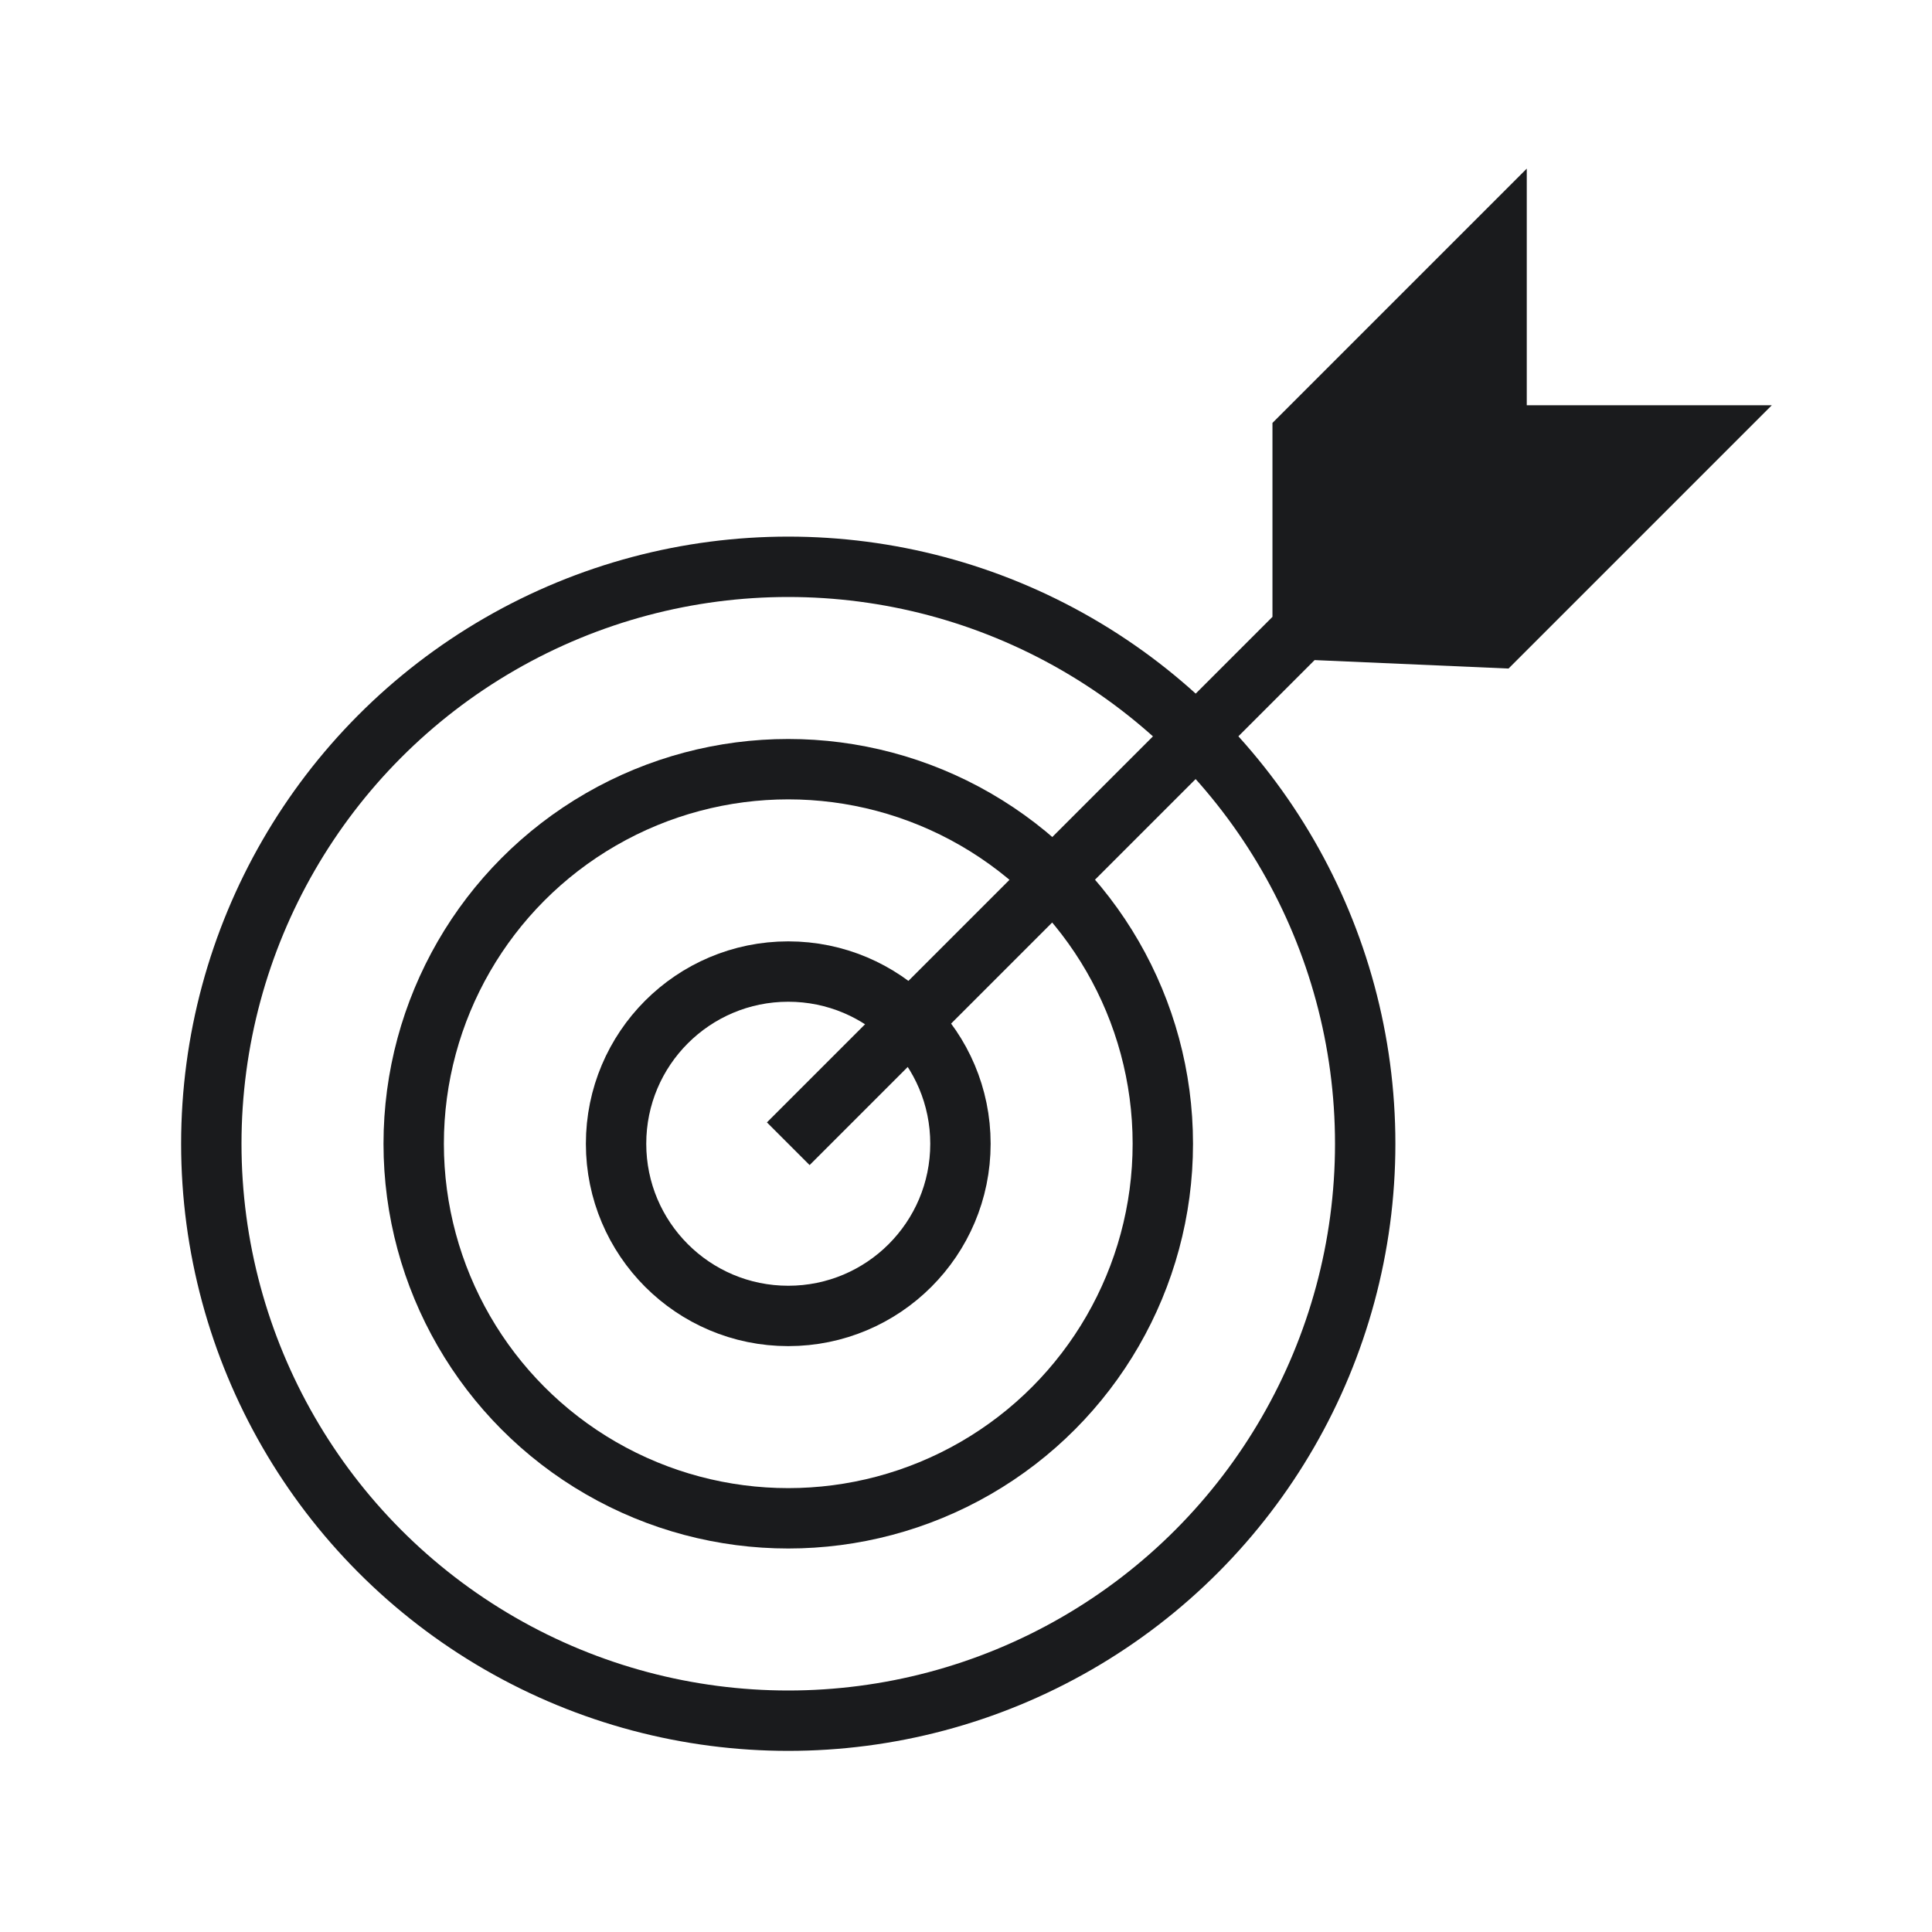 <svg width="32" height="32" viewBox="0 0 32 32" fill="none" xmlns="http://www.w3.org/2000/svg">
<circle cx="13.056" cy="18.944" r="9.556" stroke="#1A1B1D"/>
<circle cx="13.056" cy="18.944" r="6.204" stroke="#1A1B1D"/>
<circle cx="13.056" cy="18.944" r="2.852" stroke="#1A1B1D"/>
<path d="M21.576 7.212V10.424L24.788 10.564L28.14 7.212H24.788V4L21.576 7.212Z" fill="#1A1B1D"/>
<path d="M13.056 18.944L21.576 10.424M21.576 10.424V7.212L24.788 4V7.212H28.14L24.788 10.564L21.576 10.424Z" stroke="#1A1B1D"/>
</svg>
